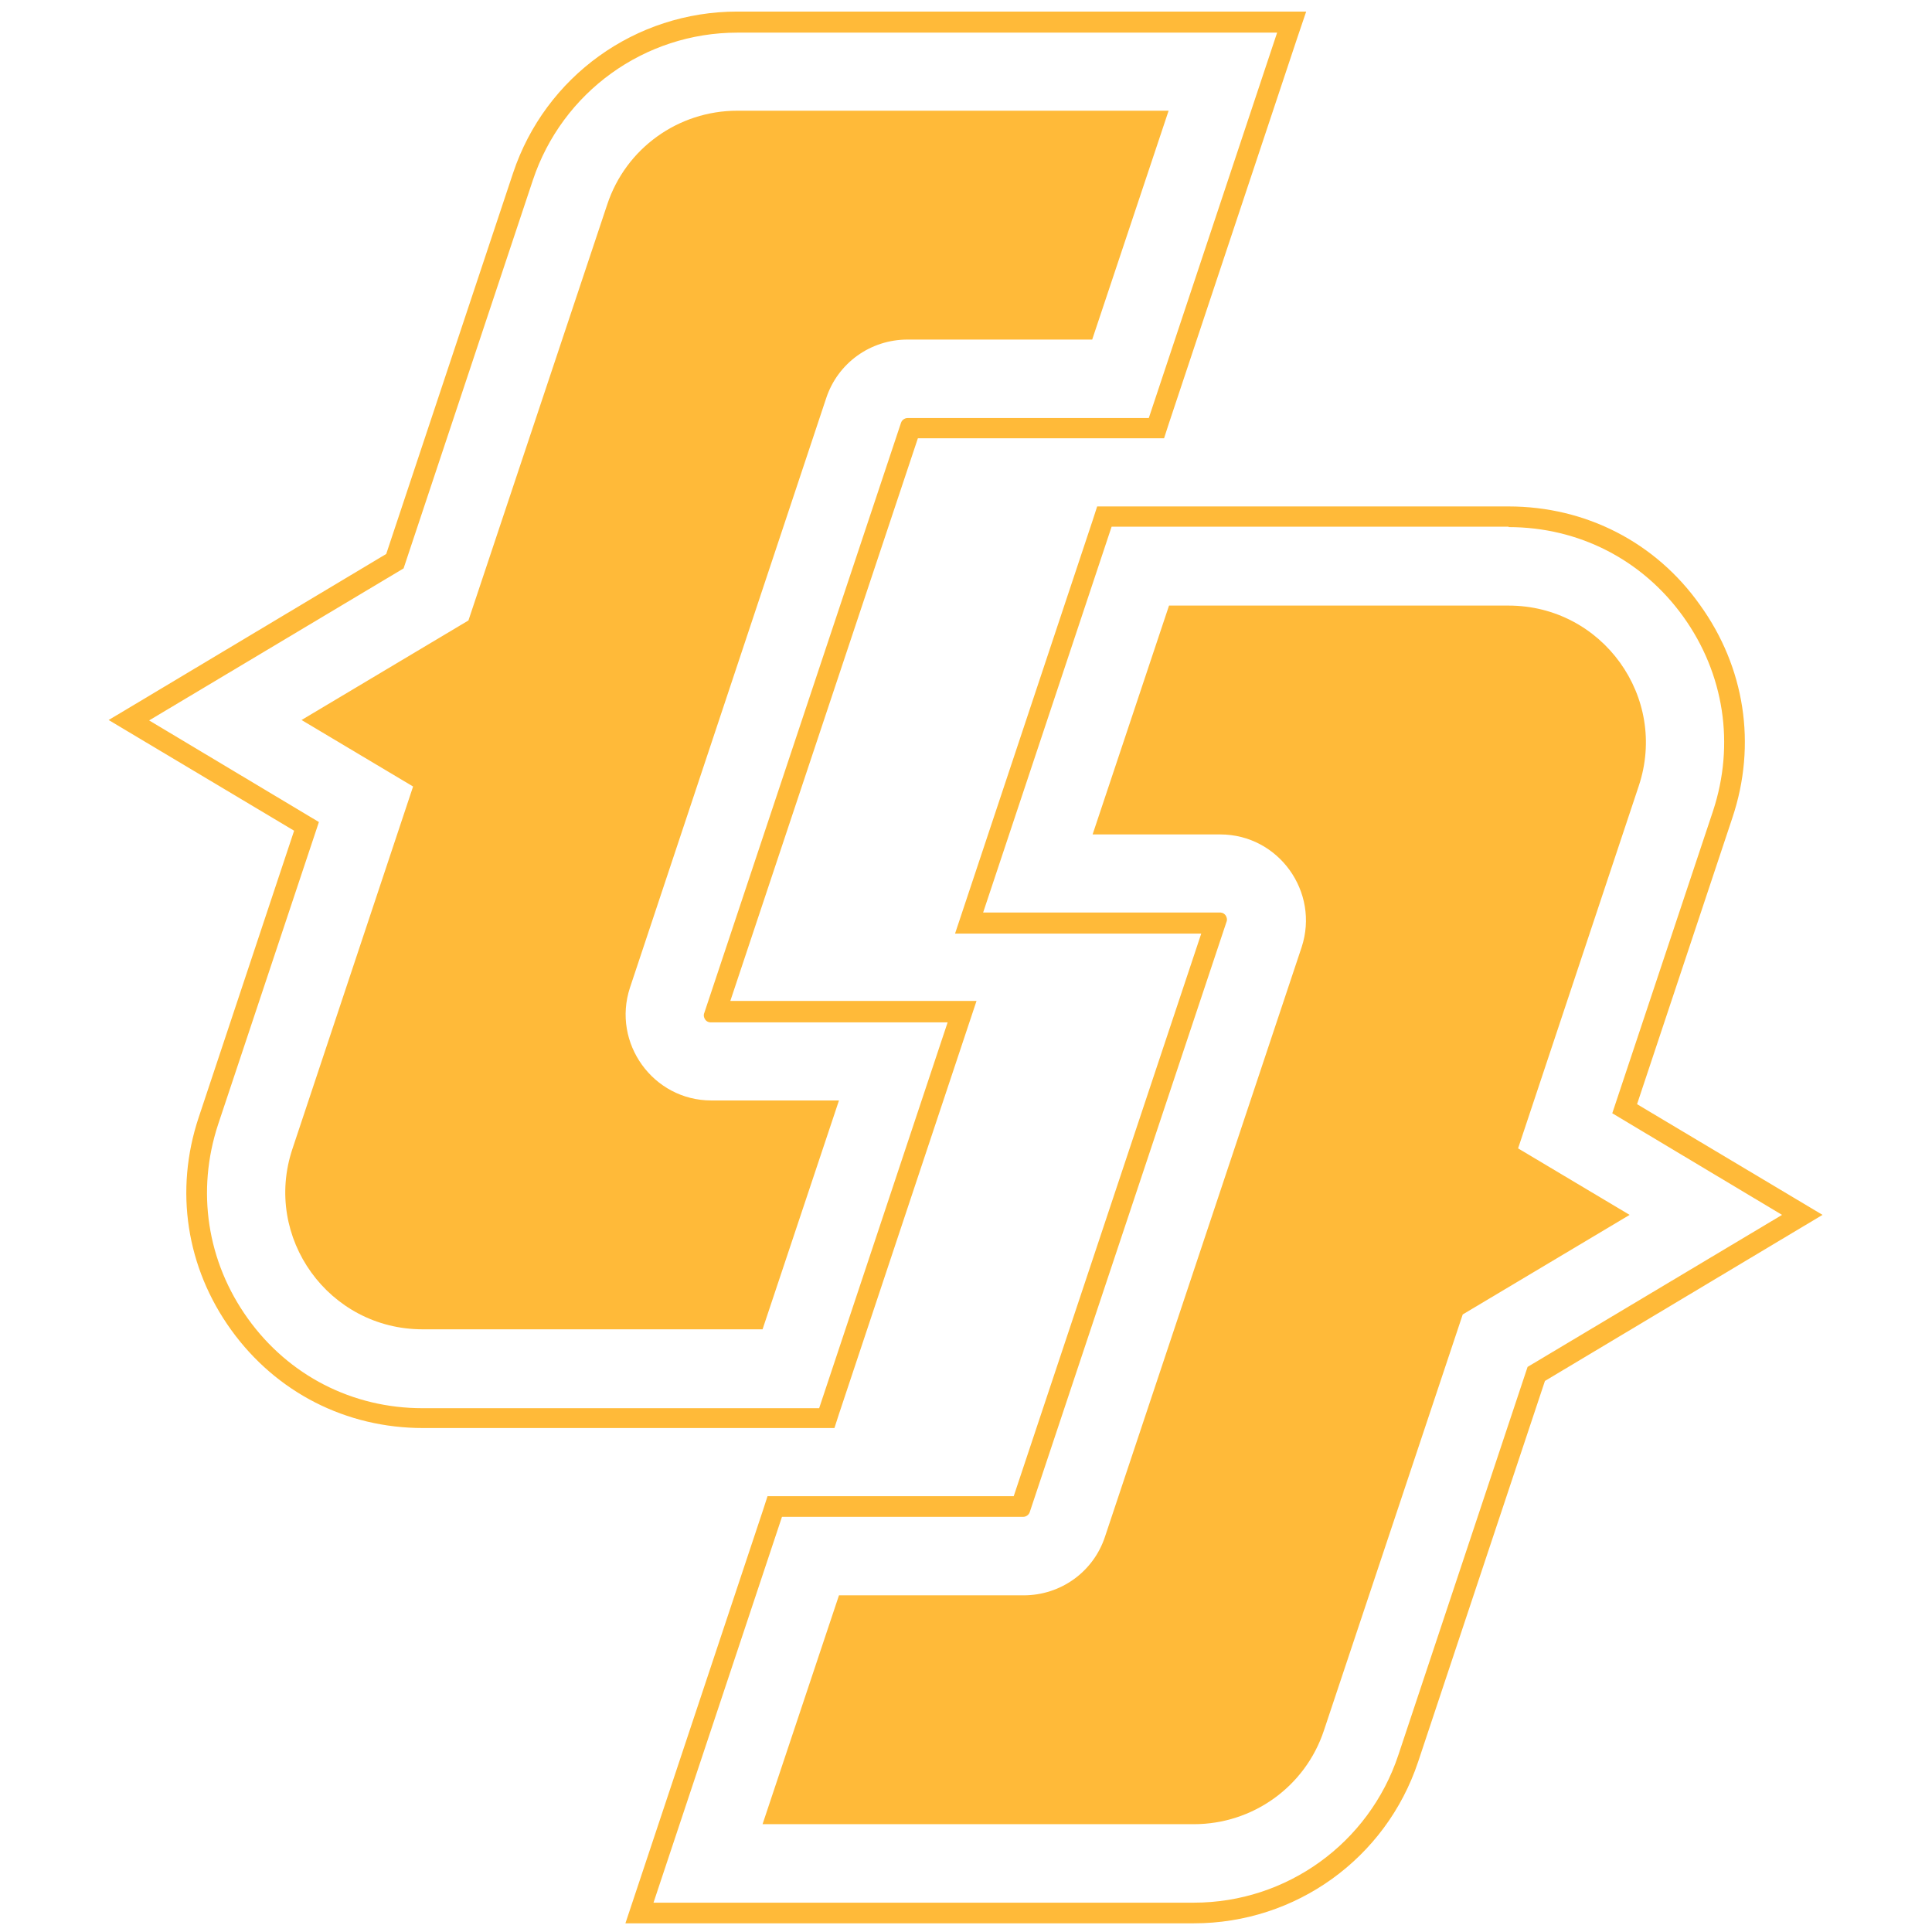 <?xml version="1.0" encoding="utf-8"?>
<!-- Generator: Adobe Illustrator 19.0.0, SVG Export Plug-In . SVG Version: 6.00 Build 0)  -->
<svg version="1.1" id="Calque_1" xmlns="http://www.w3.org/2000/svg" xmlns:xlink="http://www.w3.org/1999/xlink" x="0px" y="0px"
	 viewBox="0 0 467.7 467.7" style="enable-background:new 0 0 467.7 467.7;" xml:space="preserve">
<style type="text/css">
	.st0{fill:#FFBA39;}
</style>
<g id="XMLID_17_">
	<path id="XMLID_20_" class="st0" d="M309.2,7.8l-31.1,93.4h-58.4c-0.7,0-1.4,0.5-1.6,1.2l-47.6,142.8c-0.1,0.2-0.3,0.8,0.2,1.6
		c0.5,0.7,1.2,0.7,1.4,0.7h57.3l-31.1,93.4h-96c-17,0-32.4-7.9-42.3-21.7s-12.5-30.9-7.2-47L77.2,199l-41.1-24.6l61.6-36.8l31.3-94
		c7.1-21.3,27-35.7,49.5-35.7h130.7 M316.2,2.8h-6.9H178.5c-24.7,0-46.5,15.7-54.3,39.1l-30.7,92.2l-60,35.9l-7.2,4.3l7.2,4.3
		l37.7,22.5l-23.1,69.4c-5.9,17.7-3,36.4,7.9,51.5c10.9,15.1,27.8,23.7,46.4,23.7h96h3.6l1.1-3.4l31.1-93.4l2.2-6.6h-6.9h-52.7
		l45.4-136.2h56h3.6l1.1-3.4L314,9.3L316.2,2.8L316.2,2.8z"/>
</g>
<path id="XMLID_19_" class="st0" d="M200,96.4c2.8-8.5,10.7-14.2,19.7-14.2h44.7l18.5-55.4H178.5c-14.3,0-27,9.1-31.5,22.7
	l-33.6,100.7L73,174.3l27,16.1l-29.2,87.7c-7.2,21.5,8.8,43.7,31.5,43.7h82.3l18.5-55.4h-30.9c-14.1,0-24.1-13.9-19.7-27.3L200,96.4
	z"/>
<g id="XMLID_16_">
	<path id="XMLID_13_" class="st0" d="M365.2,127.6c17,0,32.4,7.9,42.3,21.7c9.9,13.8,12.5,30.9,7.2,47l-24.4,73.2l41.1,24.6
		l-61.6,36.8l-31.3,94c-7.1,21.3-27,35.7-49.5,35.7H158.2l31.1-93.4h58.4c0.7,0,1.4-0.5,1.6-1.2l47.6-142.8c0.1-0.2,0.3-0.8-0.2-1.6
		c-0.5-0.7-1.2-0.7-1.4-0.7H238l31.1-93.4h96.1 M365.2,122.6h-96h-3.6l-1.1,3.4l-31.1,93.4l-2.2,6.6h6.9h52.7l-45.4,136.2h-56h-3.6
		l-1.1,3.4L153.6,459l-2.2,6.6h6.9H289c24.7,0,46.5-15.7,54.3-39.1l30.7-92.2l60-35.9l7.2-4.3l-7.2-4.3l-37.7-22.5l23.1-69.4
		c5.9-17.7,3-36.4-7.9-51.5C400.8,131.3,383.9,122.6,365.2,122.6L365.2,122.6z"/>
</g>
<path id="XMLID_22_" class="st0" d="M365.2,146.6H283L264.5,202h30.9c14.1,0,24.1,13.9,19.7,27.3L267.5,372
	c-2.8,8.5-10.7,14.2-19.7,14.2h-44.7l-18.5,55.4H289c14.3,0,27-9.1,31.5-22.7l33.6-100.7l40.4-24.1l-27-16.1l29.2-87.7
	C403.9,168.8,387.9,146.6,365.2,146.6z"/>
</svg>
